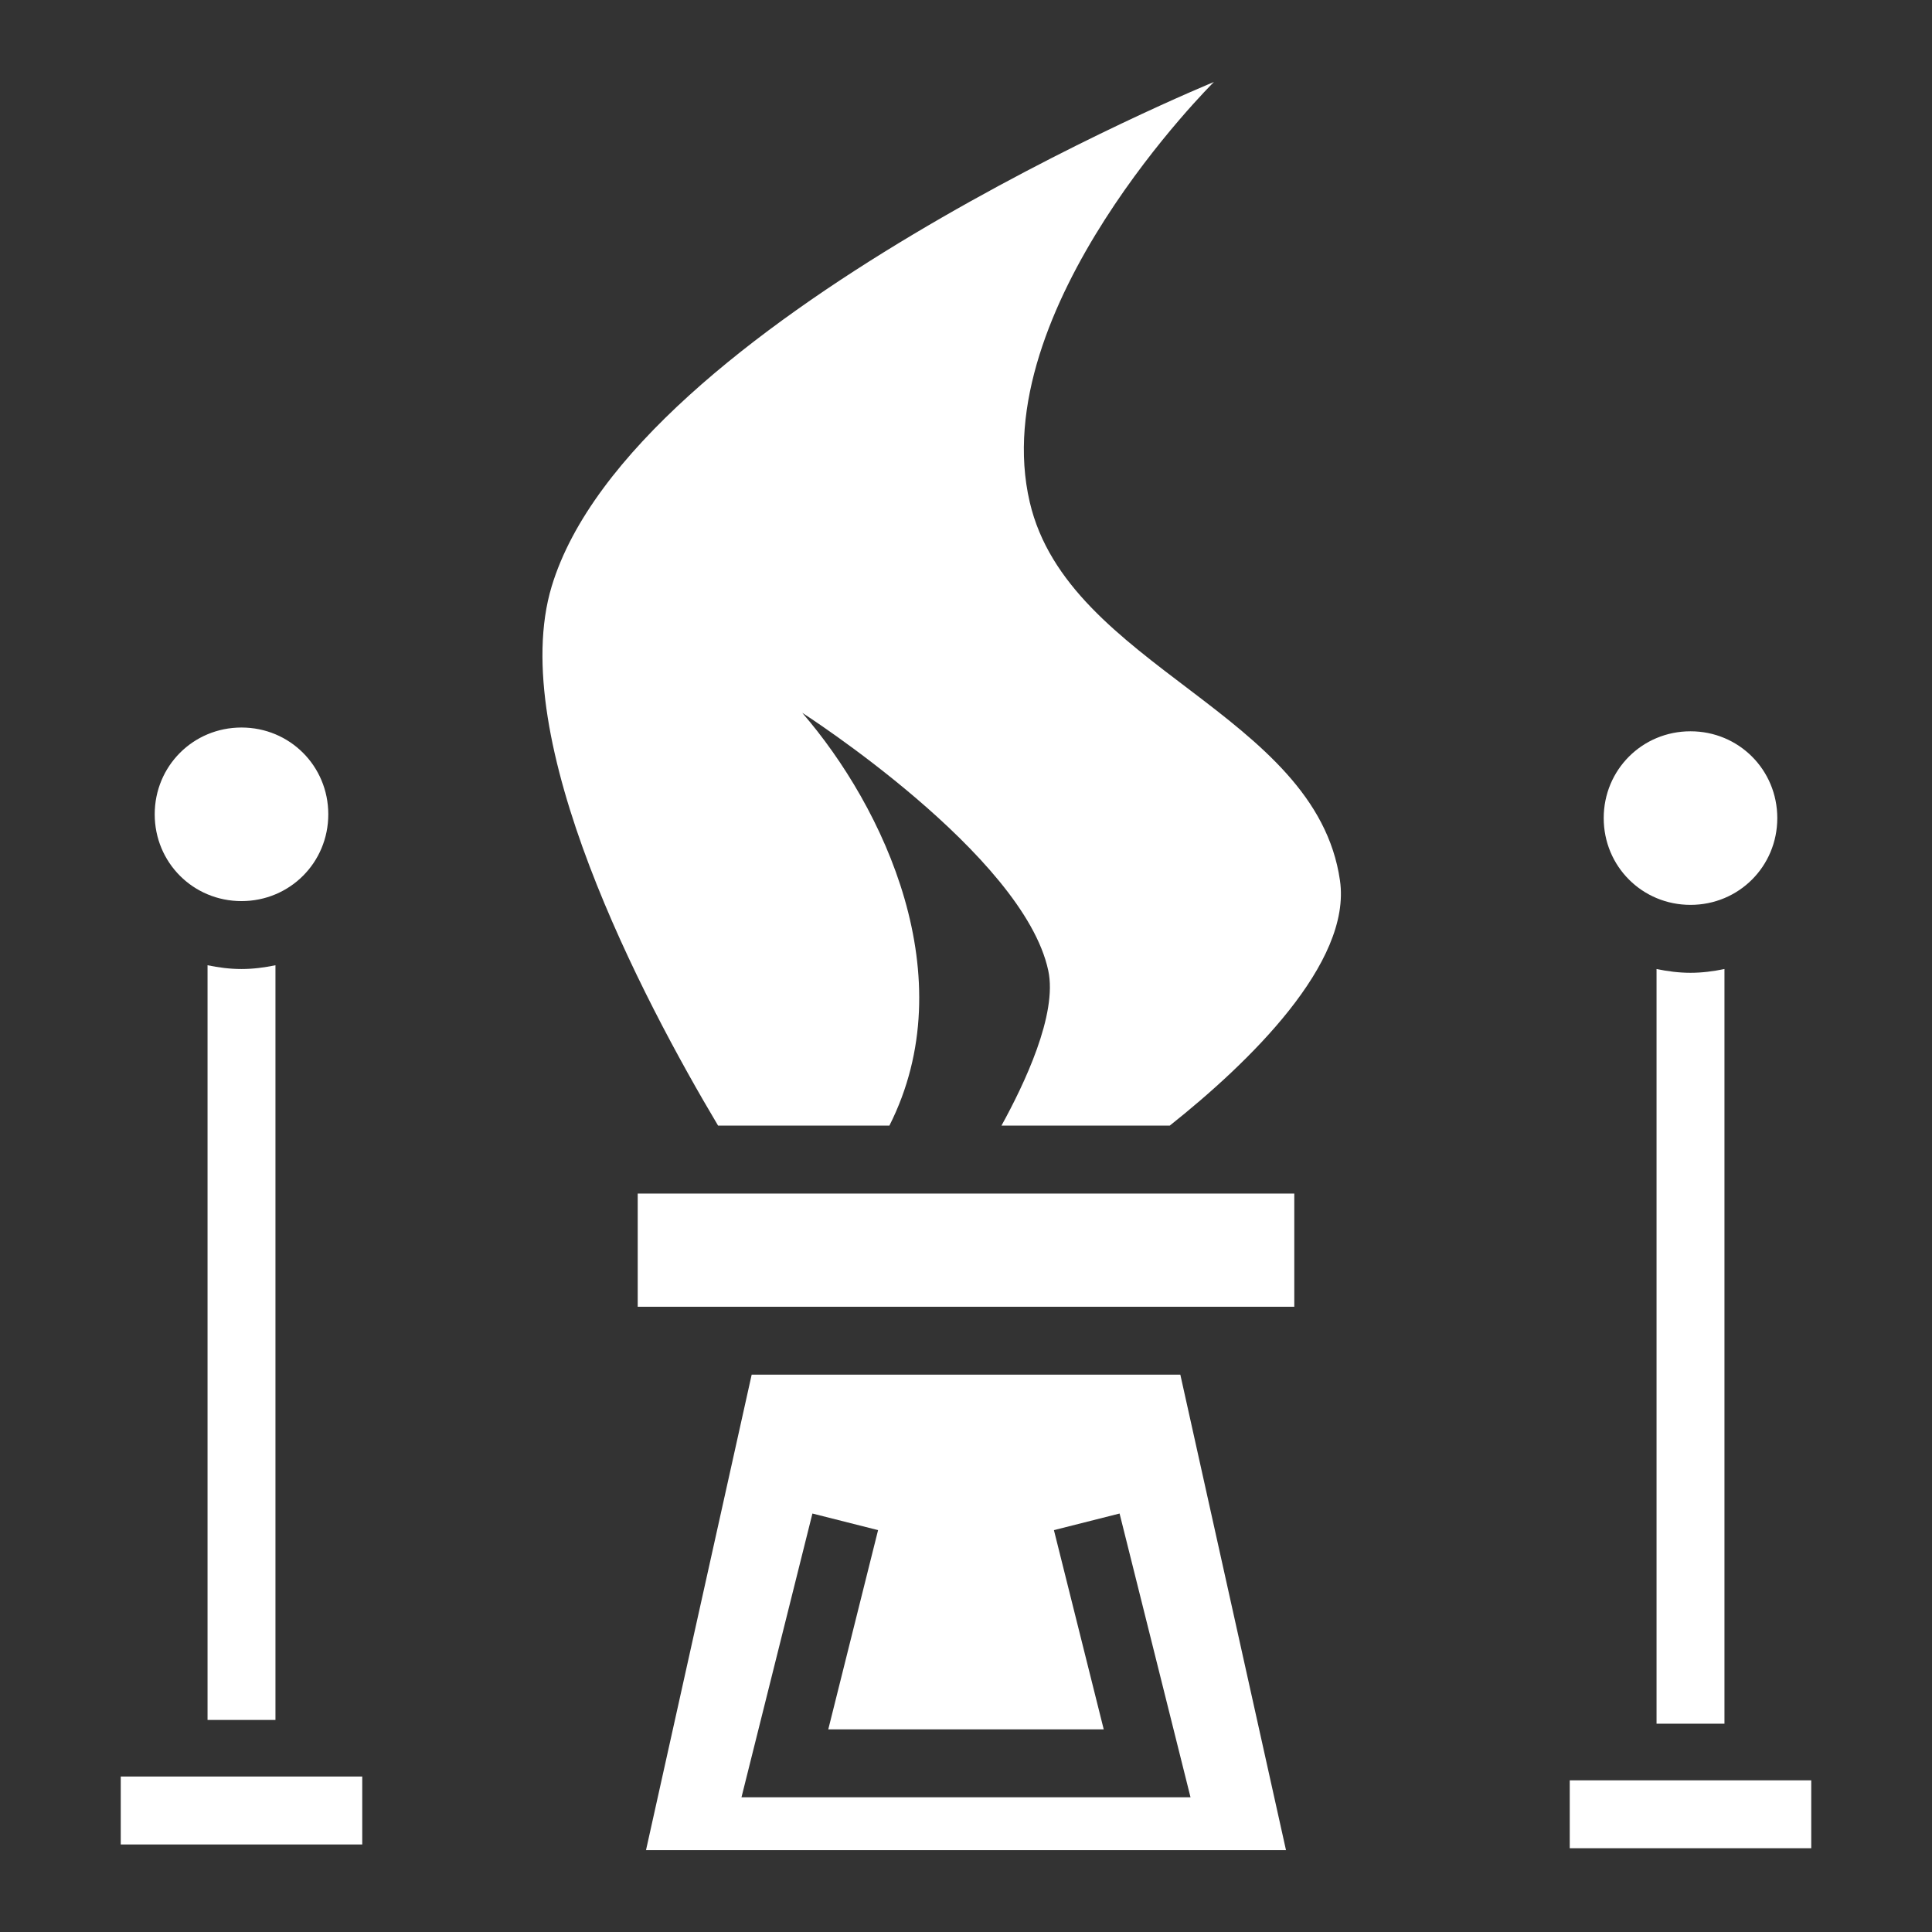 <svg style="height: 128px; width: 128px;" xmlns="http://www.w3.org/2000/svg" viewBox="0 0 512 512"><rect x="0" y="0" width="512" height="512" fill="#333333" stroke="none"/><g class="" style="touch-action: none;" transform="translate(0,0)"><path d="M321.7 21.73S167.5 84.97 146.2 155.4c-12.2 40.4 24.2 109.5 44.1 142.9h45.4c19.9-39.4-1.5-84.4-23.1-109.4 0 0 58.6 37.5 65.2 68.3 2.5 11.6-6.4 30.2-12.4 41.1H310c21-16.7 48.3-43.1 45.1-65-6.4-44.4-72-56.5-82.2-100.2-12-51.29 48.8-111.37 48.8-111.37zM64 192.8c-12.8 0-23 10.2-23 23s10.2 23 23 23 23-10.2 23-23-10.2-23-23-23zm384 1c-12.8 0-23 10.2-23 23s10.2 23 23 23 23-10.2 23-23-10.2-23-23-23zm-393 62v200h18v-200c-2.9.6-5.9 1-9 1-3.1 0-6.1-.4-9-1zm384 1v200h18v-200c-2.9.6-5.9 1-9 1-3.1 0-6.1-.4-9-1zm-270 59.5v30h174v-30H169zm30.2 48l-28 126h169.6l-28-126H199.2zm16.1 36.8l17.4 4.4-13.2 52.8h73l-13.2-52.8 17.4-4.4 18.8 75.2h-119l18.8-75.2zM32 470.8v18h64v-18H32zm384 1v18h64v-18h-64z" fill="#ffffff" fill-opacity="1"></path></g></svg>
